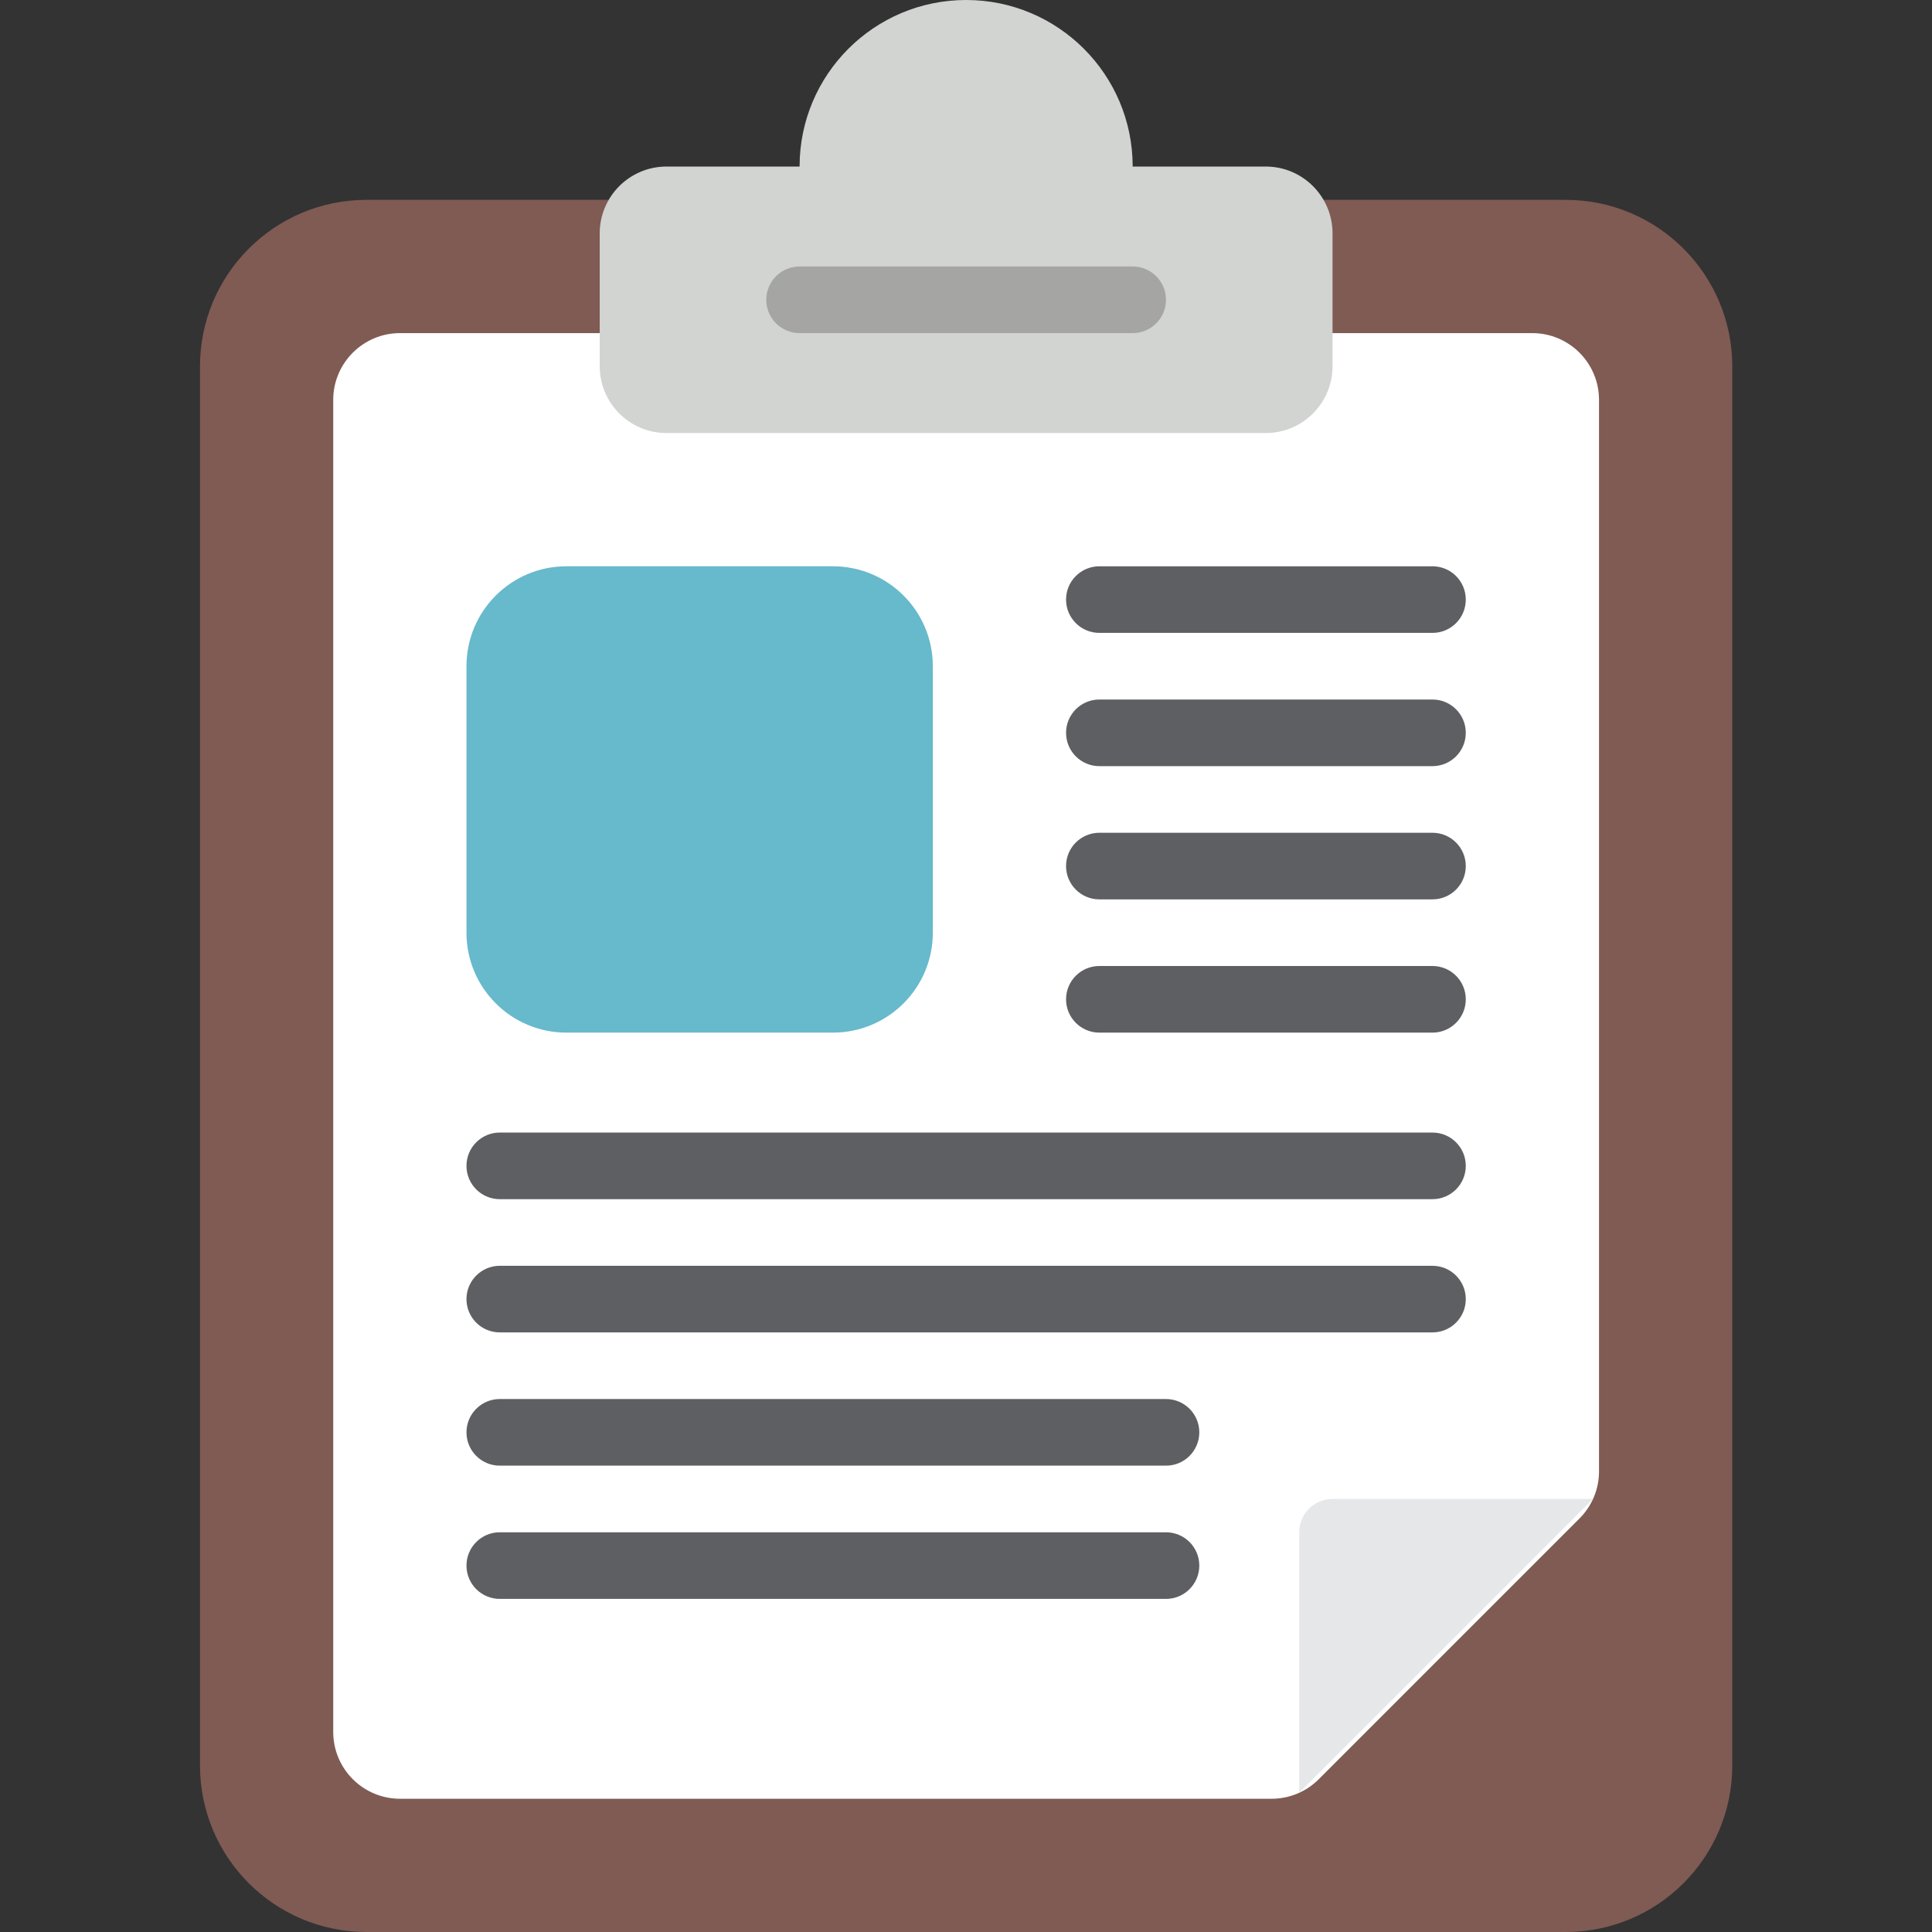 <svg height="512pt" viewBox="-53 0 512 512" width="512pt" xmlns="http://www.w3.org/2000/svg"><rect x="-53" y="0" width="512" height="512" fill="#333333" stroke="none"/><path d="m297.754 52.965h64.176c24.379 0 44.141 19.762 44.141 44.137v370.762c0 24.375-19.762 44.137-44.141 44.137h-317.793c-24.375 0-44.137-19.762-44.137-44.137v-370.762c0-24.375 19.762-44.137 44.137-44.137zm0 0" fill="#7f5b53"/><path d="m300.137 88.277h52.965c9.742.027 17.629 7.914 17.656 17.652v284.004c0 4.68-1.859 9.172-5.172 12.48l-69.102 69.102c-3.312 3.312-7.801 5.172-12.484 5.176h-231.035c-9.738-.031-17.625-7.918-17.656-17.656v-353.105c.031-9.738 7.918-17.625 17.656-17.652zm0 0" fill="#fff"/><path d="m158.898 44.137c0-24.375 19.758-44.137 44.137-44.137 24.375 0 44.137 19.762 44.137 44.137h35.312c9.738.031 17.625 7.918 17.652 17.656v35.309c-.027 9.742-7.914 17.629-17.652 17.656h-158.898c-9.738-.027-17.625-7.914-17.656-17.656v-35.309c.031-9.738 7.918-17.625 17.656-17.656zm0 0" fill="#d1d4d1"/><path d="m247.172 88.277h-88.273c-4.879 0-8.828-3.953-8.828-8.828s3.949-8.828 8.828-8.828h88.273c4.875 0 8.828 3.953 8.828 8.828s-3.953 8.828-8.828 8.828zm0 0" fill="#a5a5a4"/><path d="m97.102 150.07h70.621c14.629 0 26.484 11.855 26.484 26.48v70.621c0 14.625-11.855 26.484-26.484 26.484h-70.621c-14.625 0-26.48-11.859-26.48-26.484v-70.621c0-14.625 11.855-26.48 26.48-26.48zm0 0" fill="#67b9cc"/><g fill="#5e5f62"><path d="m326.621 167.723h-88.277c-4.875 0-8.828-3.949-8.828-8.824 0-4.879 3.953-8.828 8.828-8.828h88.277c4.875 0 8.828 3.949 8.828 8.828 0 4.875-3.953 8.824-8.828 8.824zm0 0"/><path d="m326.621 203.035h-88.277c-4.875 0-8.828-3.953-8.828-8.828s3.953-8.828 8.828-8.828h88.277c4.875 0 8.828 3.953 8.828 8.828s-3.953 8.828-8.828 8.828zm0 0"/><path d="m326.621 238.344h-88.277c-4.875 0-8.828-3.949-8.828-8.828 0-4.875 3.953-8.824 8.828-8.824h88.277c4.875 0 8.828 3.949 8.828 8.824 0 4.879-3.953 8.828-8.828 8.828zm0 0"/><path d="m326.621 273.656h-88.277c-4.875 0-8.828-3.953-8.828-8.828s3.953-8.828 8.828-8.828h88.277c4.875 0 8.828 3.953 8.828 8.828s-3.953 8.828-8.828 8.828zm0 0"/><path d="m326.621 317.793h-247.172c-4.875 0-8.828-3.953-8.828-8.828s3.953-8.828 8.828-8.828h247.172c4.875 0 8.828 3.953 8.828 8.828s-3.953 8.828-8.828 8.828zm0 0"/><path d="m326.621 353.102h-247.172c-4.875 0-8.828-3.949-8.828-8.824s3.953-8.828 8.828-8.828h247.172c4.875 0 8.828 3.953 8.828 8.828s-3.953 8.824-8.828 8.824zm0 0"/><path d="m256 388.414h-176.551c-4.875 0-8.828-3.953-8.828-8.828s3.953-8.828 8.828-8.828h176.551c4.875 0 8.828 3.953 8.828 8.828s-3.953 8.828-8.828 8.828zm0 0"/><path d="m256 423.723h-176.551c-4.875 0-8.828-3.949-8.828-8.824 0-4.879 3.953-8.828 8.828-8.828h176.551c4.875 0 8.828 3.949 8.828 8.828 0 4.875-3.953 8.824-8.828 8.824zm0 0"/></g><path d="m291.309 475.102v-69.031c0-4.875 3.953-8.828 8.828-8.828h69.031zm0 0" fill="#e6e7e8"/></svg>